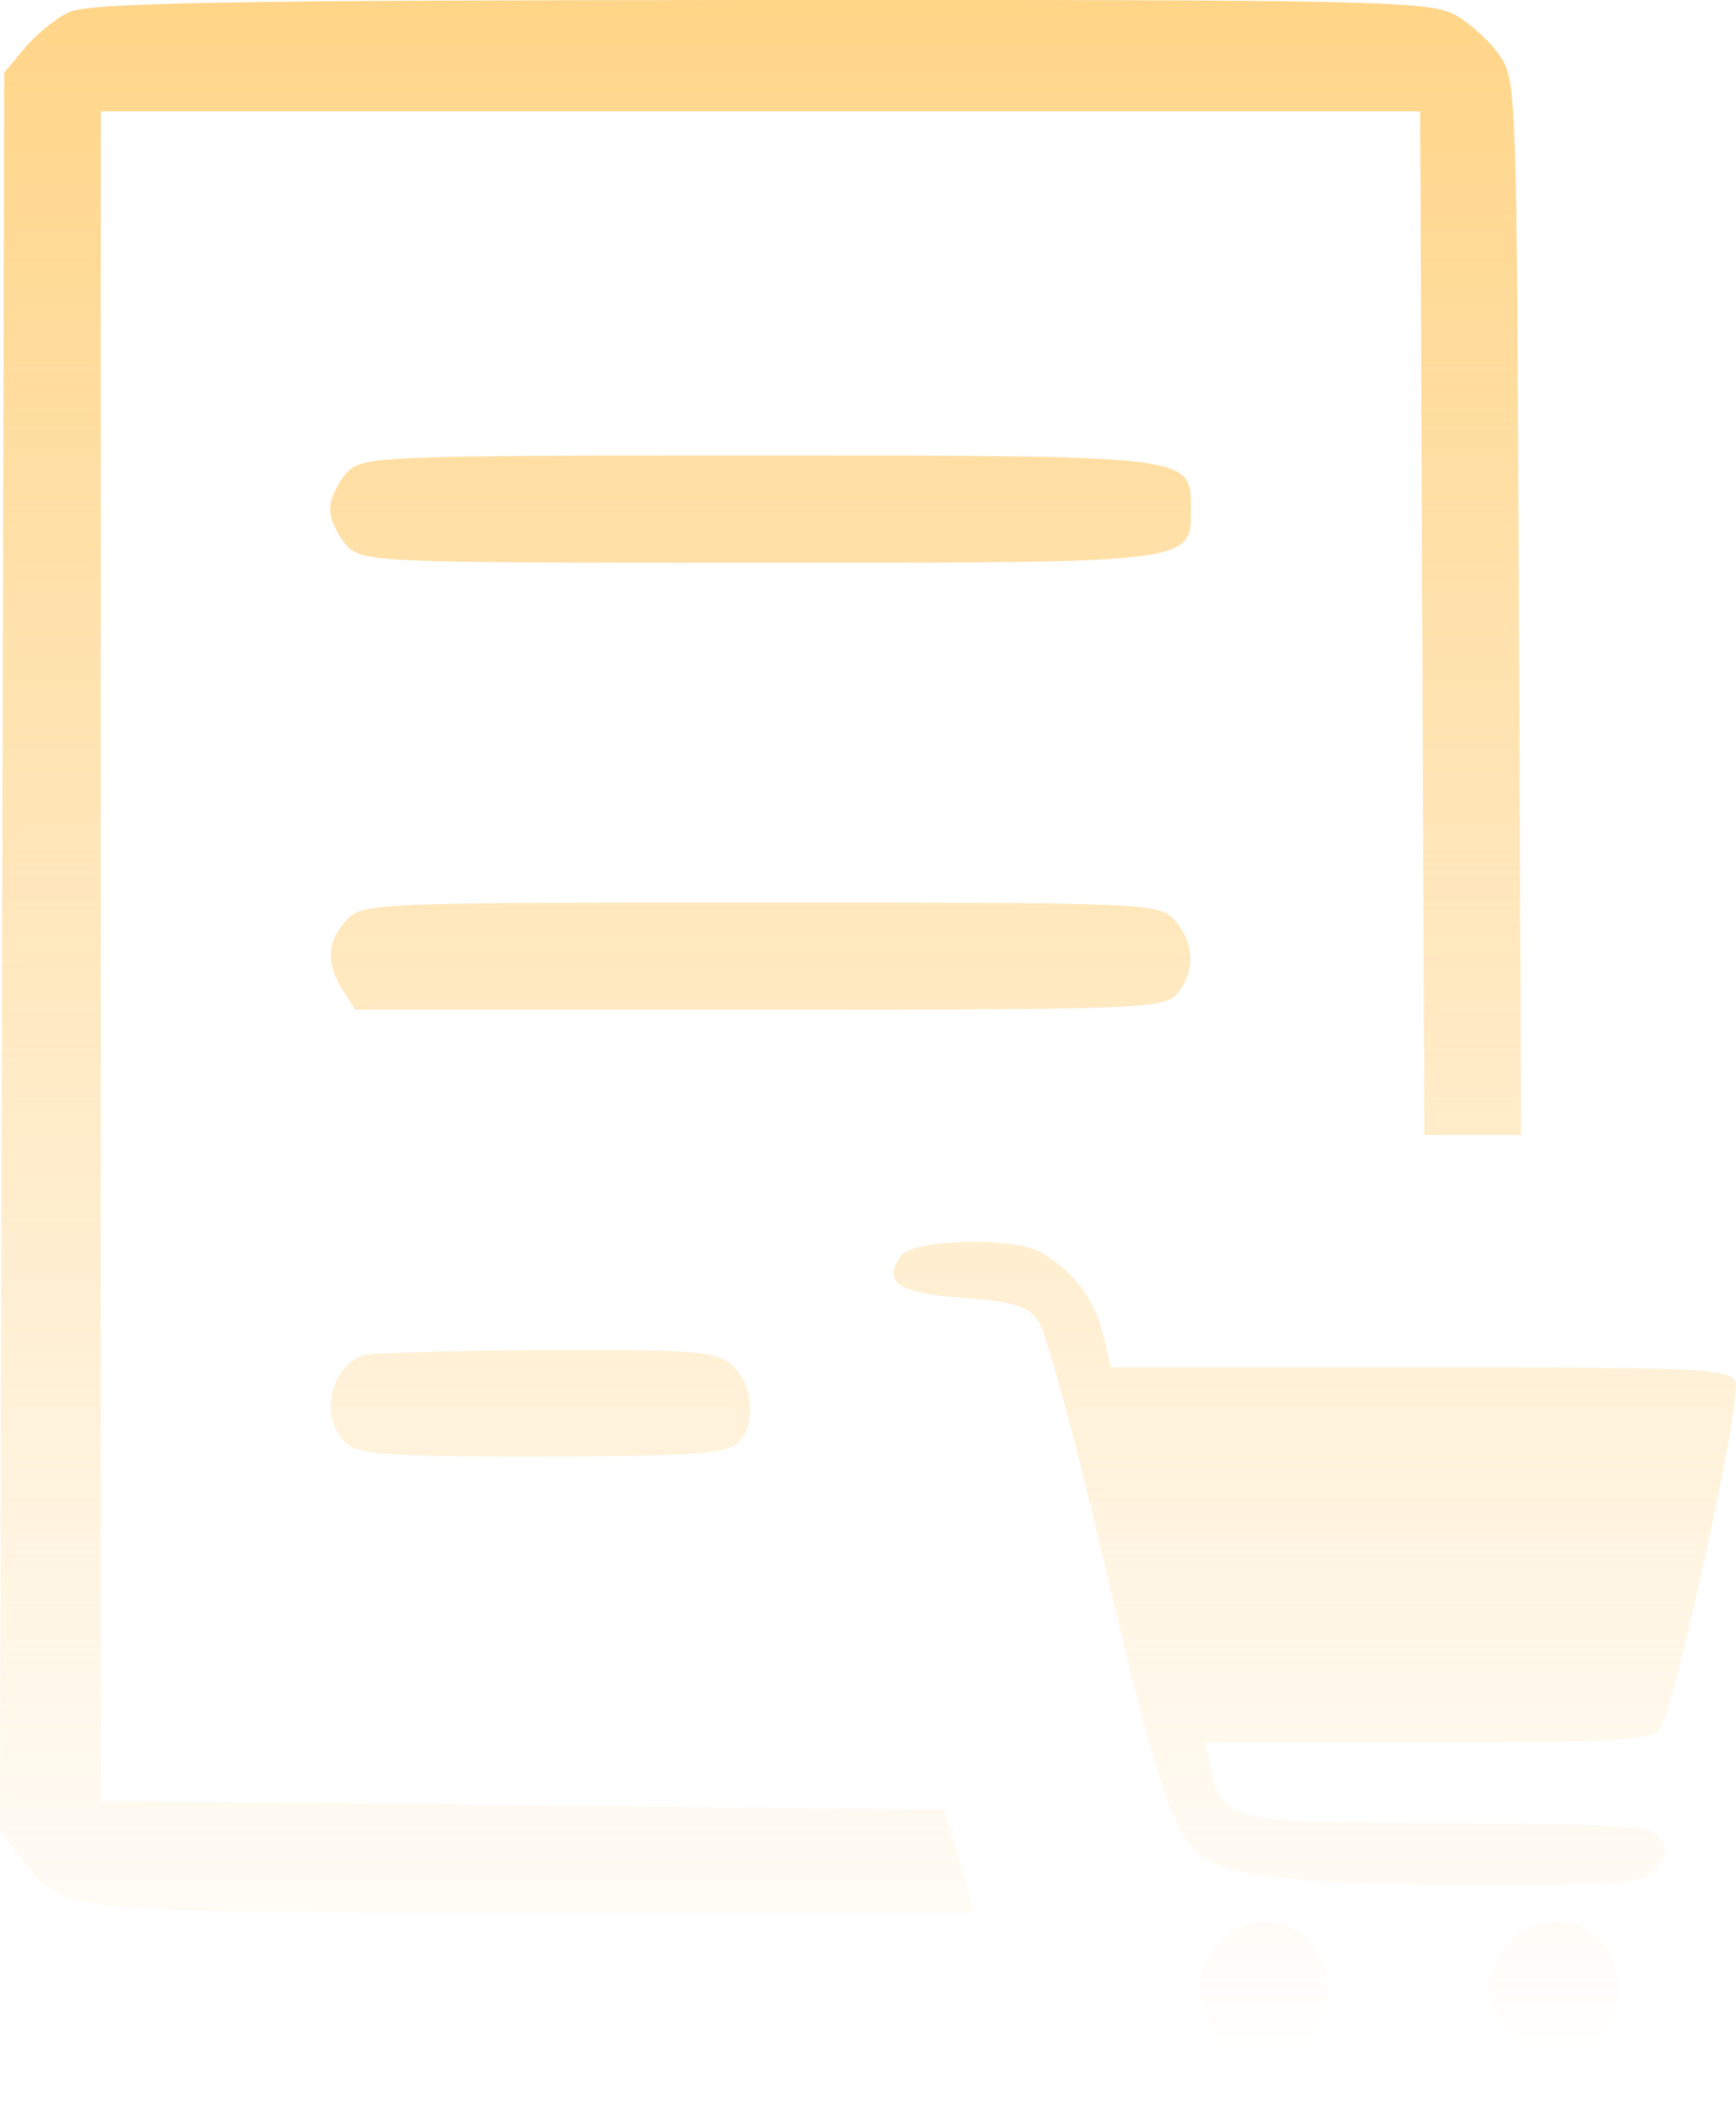 <svg width="18" height="22" viewBox="0 0 18 22" fill="none" xmlns="http://www.w3.org/2000/svg">
<path fill-rule="evenodd" clip-rule="evenodd" d="M0.711 0.128C0.574 0.195 0.367 0.364 0.253 0.502L0.044 0.753L0.022 9.866L0 18.98L0.227 19.279C0.652 19.84 0.564 19.831 5.553 19.831H10.107L10.048 19.623C10.015 19.508 9.943 19.268 9.888 19.09L9.787 18.765L5.416 18.719L1.045 18.673V9.914V1.155H7.885H14.725L14.747 6.461L14.768 11.768H15.27H15.772L15.749 6.306C15.727 0.948 15.723 0.839 15.554 0.583C15.459 0.439 15.252 0.248 15.095 0.159C14.829 0.008 14.316 -0.003 7.885 0C2.302 0.003 0.913 0.028 0.711 0.128ZM3.589 4.909C3.498 5.011 3.422 5.178 3.422 5.28C3.422 5.382 3.498 5.548 3.589 5.65C3.752 5.831 3.867 5.836 7.867 5.836C12.399 5.836 12.348 5.842 12.348 5.28C12.348 4.717 12.399 4.724 7.867 4.724C3.867 4.724 3.752 4.729 3.589 4.909ZM3.589 9.543C3.389 9.766 3.378 9.987 3.552 10.264L3.682 10.47H7.877C11.835 10.47 12.08 10.46 12.21 10.3C12.396 10.073 12.384 9.769 12.181 9.543C12.019 9.363 11.903 9.358 7.885 9.358C3.867 9.358 3.752 9.363 3.589 9.543ZM9.346 13.018C9.14 13.294 9.306 13.409 9.979 13.457C10.497 13.494 10.653 13.54 10.763 13.691C10.839 13.795 11.136 14.875 11.423 16.091C11.977 18.435 12.137 18.942 12.411 19.211C12.662 19.459 13.435 19.549 15.324 19.551C16.745 19.553 17.028 19.53 17.139 19.407C17.296 19.233 17.301 19.162 17.169 19.015C17.097 18.935 16.5 18.904 15.01 18.904C12.746 18.904 12.671 18.887 12.551 18.325L12.497 18.07H14.794C16.588 18.07 17.115 18.043 17.201 17.948C17.348 17.784 18.063 14.528 17.995 14.332C17.947 14.191 17.65 14.177 14.731 14.177H11.52L11.435 13.824C11.348 13.467 11.124 13.176 10.79 12.984C10.512 12.825 9.472 12.849 9.346 13.018ZM3.756 14.056C3.419 14.19 3.318 14.692 3.575 14.951C3.707 15.084 3.975 15.104 5.603 15.104C7.03 15.104 7.514 15.075 7.63 14.981C7.843 14.808 7.824 14.366 7.594 14.16C7.427 14.009 7.228 13.993 5.645 13.999C4.675 14.003 3.825 14.029 3.756 14.056ZM12.636 20.151C12.412 20.4 12.382 20.628 12.524 20.975C12.623 21.216 12.917 21.407 13.19 21.407C13.458 21.407 13.766 20.997 13.766 20.639C13.766 19.988 13.058 19.682 12.636 20.151ZM15.694 20.086C15.598 20.175 15.495 20.382 15.467 20.546C15.423 20.795 15.456 20.889 15.668 21.125C15.966 21.456 16.241 21.484 16.549 21.215C16.83 20.97 16.857 20.393 16.602 20.109C16.394 19.877 15.933 19.866 15.694 20.086Z" fill="url(#paint0_linear_2032_31)"/>
<defs>
<linearGradient id="paint0_linear_2032_31" x1="9" y1="0" x2="9" y2="21.407" gradientUnits="userSpaceOnUse">
<stop stop-color="#FFD588"/>
<stop offset="1" stop-color="#FFD588" stop-opacity="0"/>
</linearGradient>
</defs>
</svg>
